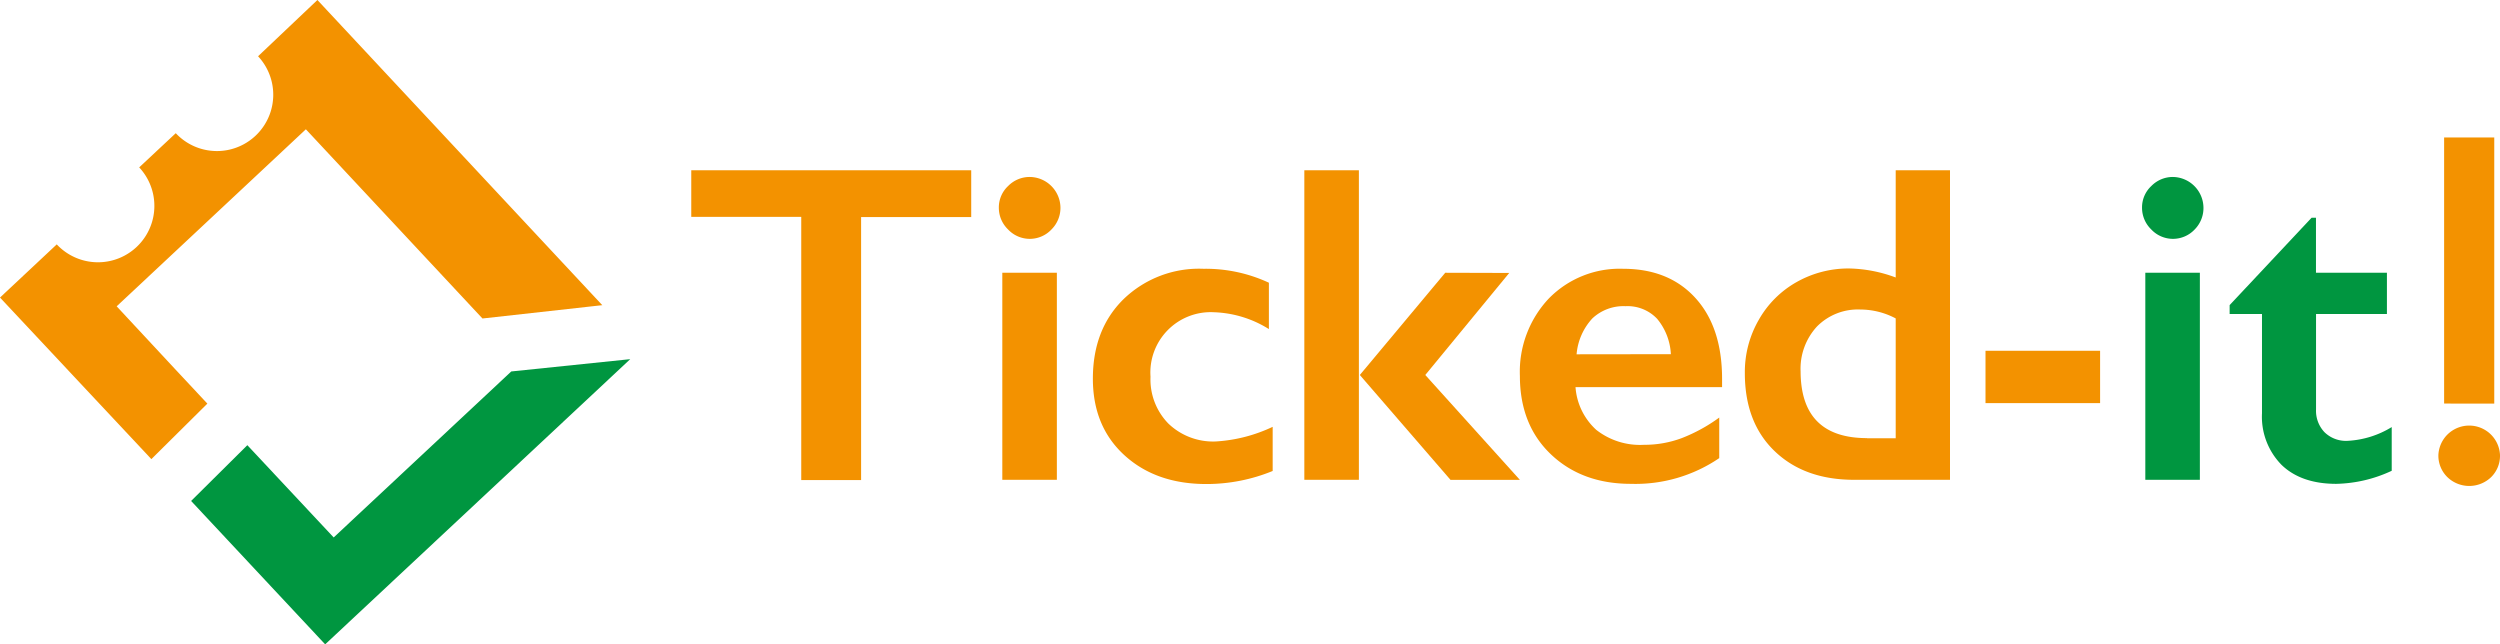 <svg xmlns="http://www.w3.org/2000/svg" viewBox="0 0 396.41 102.18"><defs><style>.cls-1{fill:#f39200;}.cls-2{stroke:#000;stroke-miterlimit:10;}.cls-3{fill:#009640;}</style></defs><title>Fichier 15</title><g id="Calque_2" data-name="Calque 2"><g id="Calque_1-2" data-name="Calque 1"><path class="cls-1" d="M50.33,0,40.92,8.92a8.93,8.93,0,1,1-13.05,12.2l-5.8,5.42A8.93,8.93,0,1,1,9,38.75L0,47.18,24,72.8h0l0,0L32.88,64l-5.15-5.51L18.5,48.57l30-28.07,28,30,19-2.11Z"/><polygon class="cls-2" points="19.13 79.22 19.13 79.22 19.13 79.22 19.13 79.22"/><polygon class="cls-3" points="81.07 58.9 52.91 85.22 39.22 70.59 30.31 79.43 50.17 100.68 30.31 79.43 30.3 79.43 51.56 102.17 99.93 56.95 81.07 58.9"/><path class="cls-1" d="M154,27v7.42H136.54v41.7h-9.49V34.39H109.61V27Z"/><path class="cls-1" d="M163.26,28.06a4.92,4.92,0,0,1,4.89,4.89,4.83,4.83,0,0,1-1.42,3.43,4.72,4.72,0,0,1-6.89,0,4.77,4.77,0,0,1-1.46-3.43,4.63,4.63,0,0,1,1.48-3.46A4.77,4.77,0,0,1,163.26,28.06Zm4.32,15.19V76.08h-8.65V43.25Z"/><path class="cls-1" d="M190.83,42.62a23.77,23.77,0,0,1,10.37,2.21v7.35a17.47,17.47,0,0,0-8.72-2.67,9.57,9.57,0,0,0-10.05,10.23,10,10,0,0,0,2.83,7.42A10.23,10.23,0,0,0,192.8,70a24.4,24.4,0,0,0,9-2.32v7a27.65,27.65,0,0,1-10.51,2.07q-8,0-13-4.57t-5-12.13q0-7.84,4.87-12.62A17.22,17.22,0,0,1,190.83,42.62Z"/><path class="cls-1" d="M215.47,27V76.08h-8.65V27Zm23.84,16.28L226,59.46l15,16.63H230L215.62,59.46l13.54-16.21Z"/><path class="cls-1" d="M257.38,42.62q7.24,0,11.46,4.64t4.22,12.83v1.3H249.82a10.12,10.12,0,0,0,3.29,6.77,11.24,11.24,0,0,0,7.58,2.37,16.86,16.86,0,0,0,6-1.07,26.05,26.05,0,0,0,5.92-3.25v6.43a23.61,23.61,0,0,1-14,4.08q-7.77,0-12.69-4.68T241,59.6a16.94,16.94,0,0,1,4.55-12.23A15.7,15.7,0,0,1,257.38,42.62Zm7.56,13.54a9.5,9.5,0,0,0-2.18-5.61,6.44,6.44,0,0,0-5-2,7.21,7.21,0,0,0-5.26,1.93,9.54,9.54,0,0,0-2.51,5.7Z"/><path class="cls-1" d="M300.59,44V27h8.61V76.08H294q-7.87,0-12.6-4.54t-4.73-12.37a16.54,16.54,0,0,1,2.2-8.44,15.8,15.8,0,0,1,6-6,16.7,16.7,0,0,1,8.31-2.16A22.21,22.21,0,0,1,300.59,44Zm-4.54,25.49h4.54v-19A12,12,0,0,0,295,49.08a9.1,9.1,0,0,0-6.91,2.71,9.86,9.86,0,0,0-2.58,7.1Q285.54,69.47,296.05,69.47Z"/><path class="cls-1" d="M333,55.62v8.3H314.83v-8.3Z"/><path class="cls-3" d="M344.5,28.06a4.92,4.92,0,0,1,4.89,4.89A4.83,4.83,0,0,1,348,36.38a4.72,4.72,0,0,1-6.89,0,4.77,4.77,0,0,1-1.46-3.43,4.63,4.63,0,0,1,1.48-3.46A4.77,4.77,0,0,1,344.5,28.06Zm4.32,15.19V76.08h-8.65V43.25Z"/><path class="cls-3" d="M366.53,34.53h.7v8.72h11.25v6.54H367.24V64.94a4.92,4.92,0,0,0,1.34,3.59,4.87,4.87,0,0,0,3.66,1.37,14.79,14.79,0,0,0,7-2.18v6.93a21.75,21.75,0,0,1-8.79,2.07q-5.55,0-8.67-3a10.89,10.89,0,0,1-3.11-8.19V49.79h-5.13V48.38Z"/><path class="cls-1" d="M386.64,72.15a4.89,4.89,0,0,1,9.77,0A4.74,4.74,0,0,1,395,75.66a5,5,0,0,1-6.93,0A4.77,4.77,0,0,1,386.64,72.15Zm.91-8.16V21.8h7.95V64Z"/></g></g></svg>